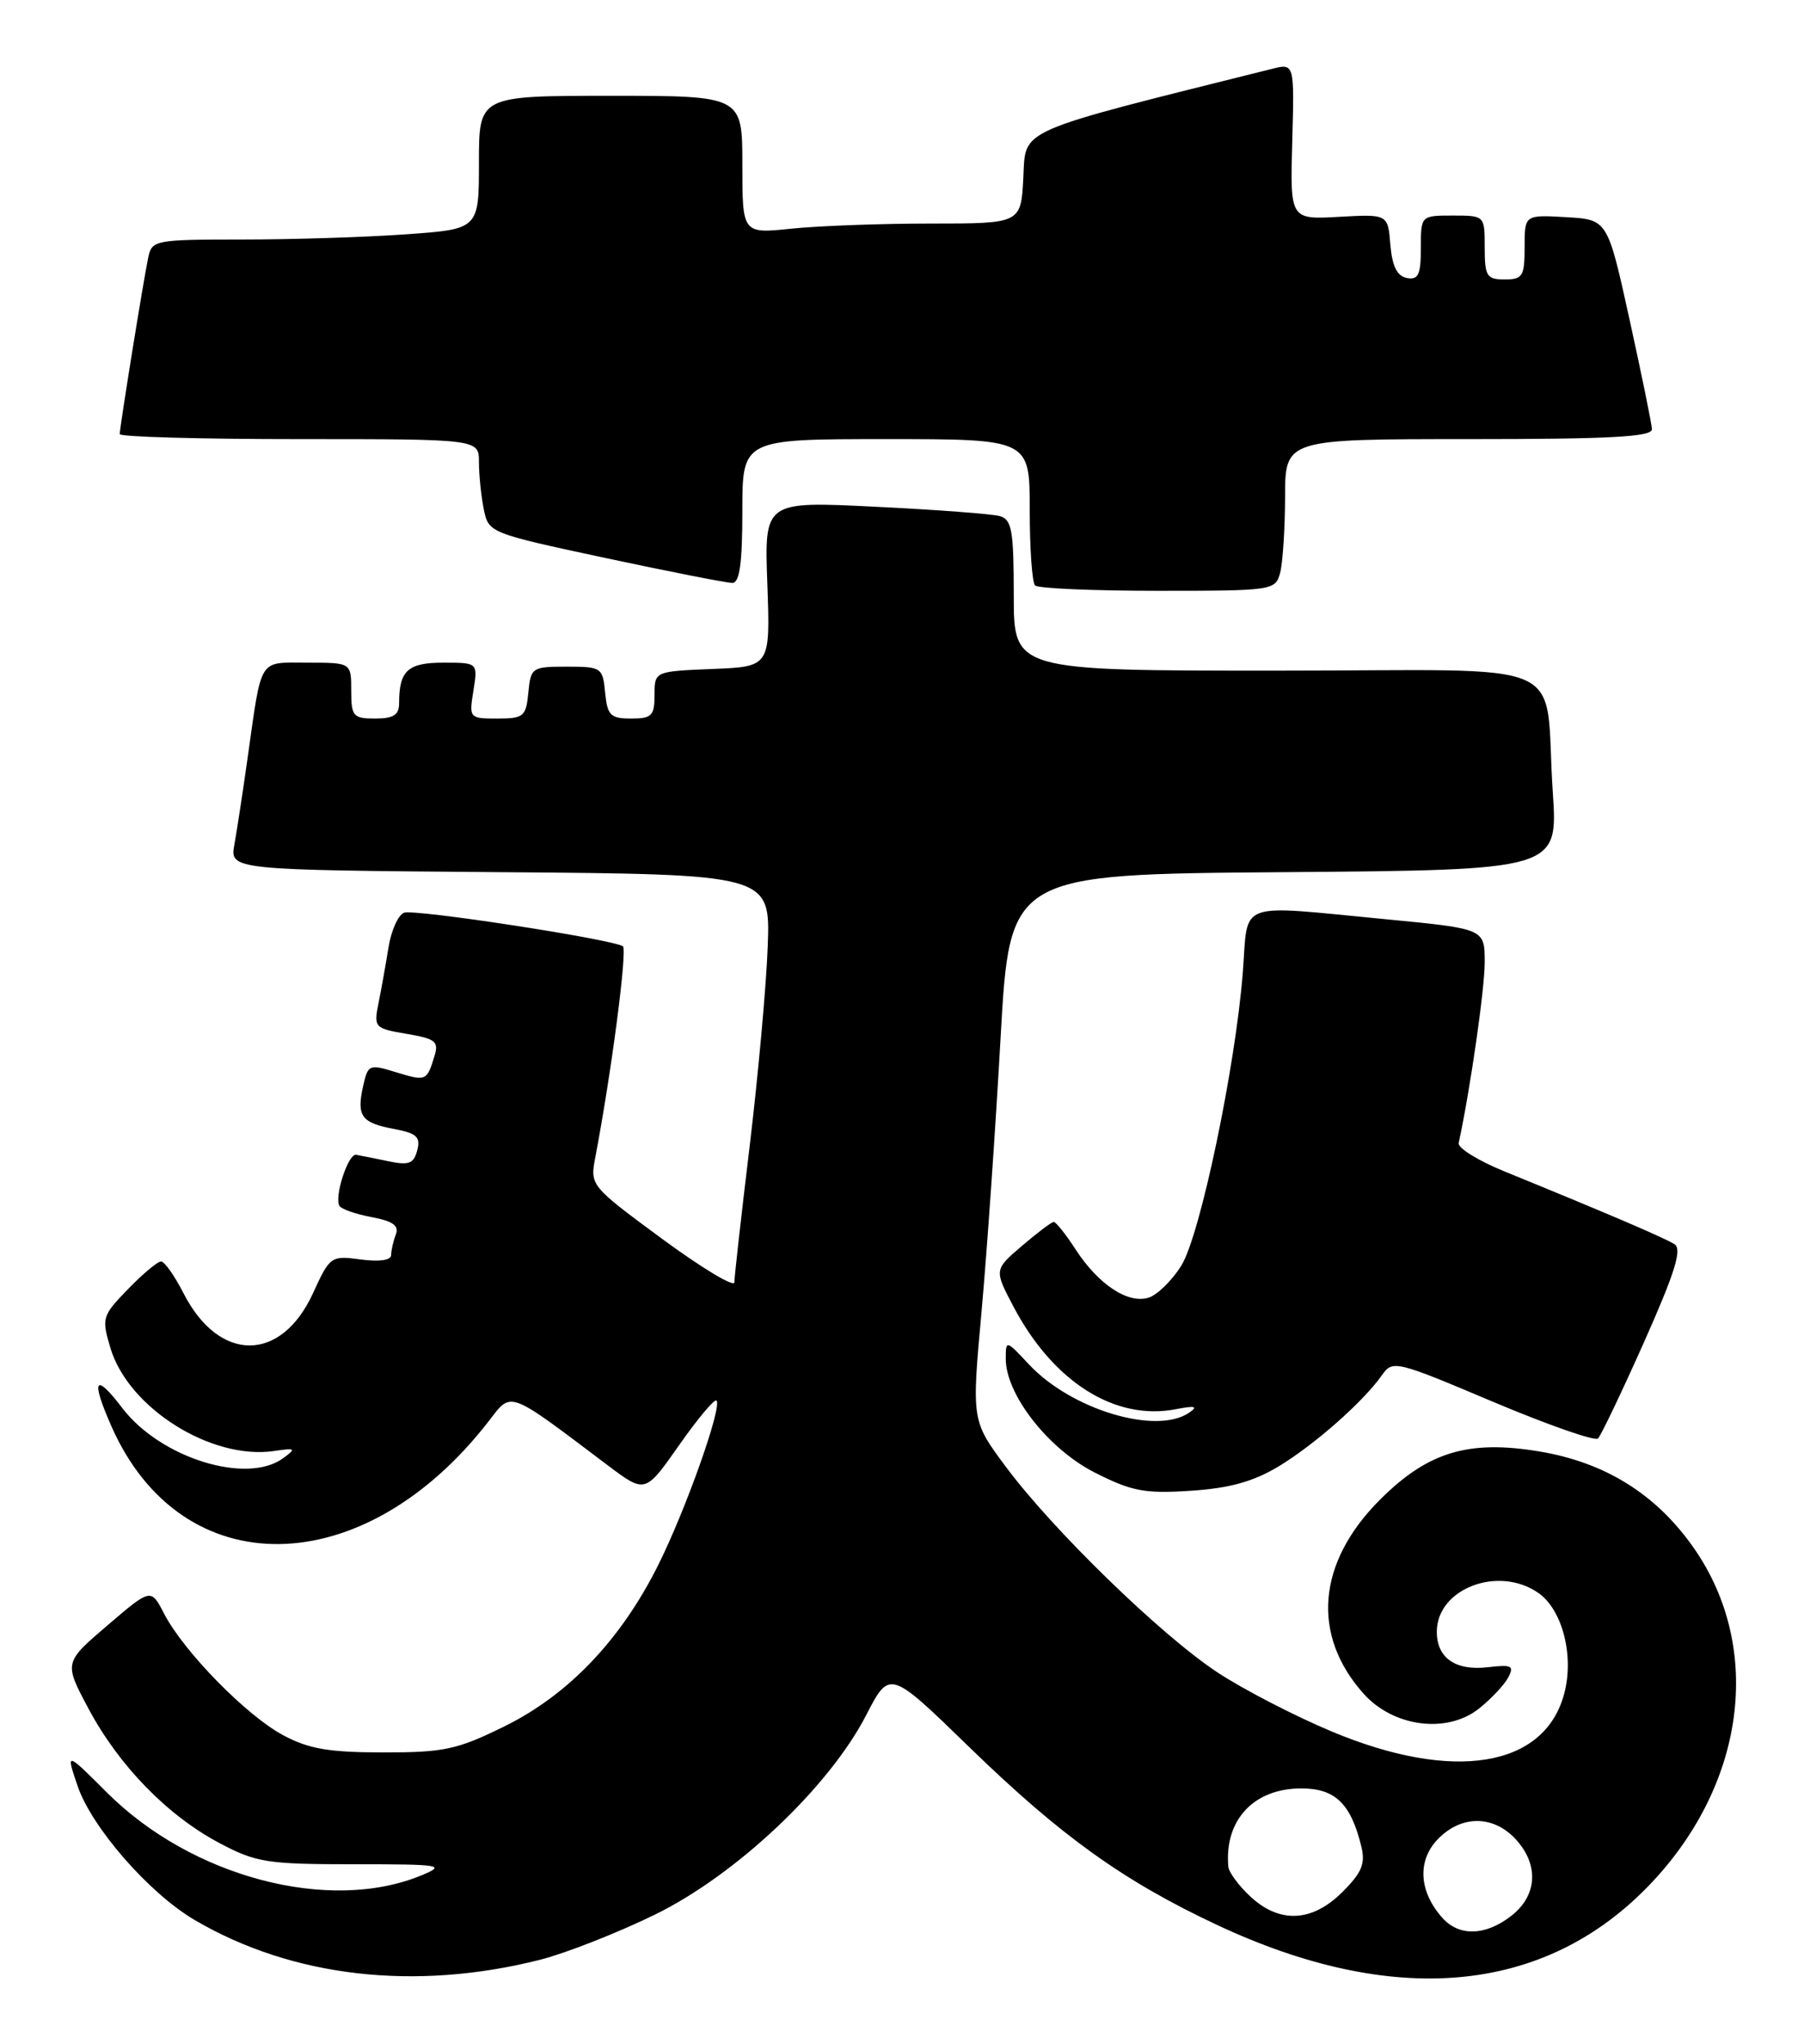<?xml version="1.0" encoding="UTF-8" standalone="no"?>
<!DOCTYPE svg PUBLIC "-//W3C//DTD SVG 1.1//EN" "http://www.w3.org/Graphics/SVG/1.1/DTD/svg11.dtd" >
<svg xmlns="http://www.w3.org/2000/svg" xmlns:xlink="http://www.w3.org/1999/xlink" version="1.1" viewBox="0 0 226 256">
 <g >
 <path fill="currentColor"
d=" M 67.67 245.46 C 70.88 244.64 77.33 242.11 82.00 239.83 C 92.20 234.86 103.86 223.85 108.52 214.81 C 111.45 209.13 111.45 209.13 121.47 218.87 C 132.93 230.00 140.76 235.61 152.49 241.11 C 174.47 251.41 193.16 249.80 206.26 236.48 C 218.63 223.91 221.04 206.56 212.19 193.88 C 207.49 187.16 201.12 183.18 192.87 181.80 C 183.96 180.31 178.86 181.85 172.86 187.86 C 165.01 195.72 164.25 204.78 170.83 212.14 C 174.56 216.31 181.25 217.18 185.26 214.02 C 186.77 212.82 188.43 211.07 188.93 210.13 C 189.73 208.64 189.40 208.47 186.41 208.82 C 182.35 209.30 180.00 207.67 180.00 204.38 C 180.00 198.97 187.73 196.02 192.74 199.53 C 195.75 201.64 197.23 207.45 195.95 212.17 C 193.47 221.39 182.07 223.24 166.88 216.89 C 162.14 214.91 155.64 211.54 152.43 209.41 C 145.36 204.72 131.90 191.63 126.02 183.73 C 121.72 177.95 121.72 177.95 122.97 164.23 C 123.65 156.68 124.72 141.28 125.35 130.00 C 126.50 109.50 126.50 109.50 160.84 109.24 C 195.18 108.97 195.18 108.97 194.53 99.24 C 193.38 82.04 197.84 84.00 159.92 84.00 C 127.00 84.00 127.00 84.00 127.00 74.57 C 127.00 66.44 126.76 65.07 125.25 64.64 C 124.29 64.37 117.26 63.84 109.63 63.47 C 95.75 62.78 95.75 62.78 96.13 73.14 C 96.50 83.50 96.50 83.50 89.25 83.79 C 82.00 84.09 82.00 84.09 82.00 87.04 C 82.00 89.65 81.65 90.00 79.06 90.00 C 76.48 90.00 76.09 89.61 75.81 86.75 C 75.51 83.61 75.35 83.50 71.00 83.50 C 66.65 83.50 66.49 83.61 66.19 86.75 C 65.90 89.75 65.60 90.00 62.31 90.00 C 58.79 90.00 58.75 89.95 59.31 86.50 C 59.87 83.00 59.87 83.00 55.54 83.00 C 51.09 83.00 50.00 83.99 50.00 88.08 C 50.00 89.55 49.29 90.00 47.00 90.00 C 44.24 90.00 44.00 89.72 44.00 86.50 C 44.00 83.00 44.00 83.00 38.52 83.00 C 32.30 83.00 32.83 82.15 31.01 95.00 C 30.43 99.12 29.69 103.96 29.37 105.74 C 28.78 108.97 28.78 108.97 62.64 109.24 C 96.50 109.50 96.50 109.50 96.18 118.50 C 96.00 123.45 94.98 134.67 93.93 143.44 C 92.87 152.21 92.00 159.94 92.00 160.61 C 92.00 161.28 87.93 158.83 82.95 155.17 C 73.98 148.56 73.91 148.47 74.57 145.00 C 76.61 134.30 78.62 118.88 78.03 118.52 C 76.56 117.61 51.89 113.83 50.62 114.32 C 49.88 114.60 49.01 116.55 48.67 118.66 C 48.33 120.77 47.77 123.92 47.42 125.64 C 46.81 128.69 46.92 128.81 50.93 129.49 C 54.59 130.11 55.00 130.44 54.41 132.34 C 53.47 135.41 53.37 135.45 49.55 134.28 C 46.24 133.26 46.09 133.33 45.48 136.09 C 44.66 139.81 45.27 140.64 49.39 141.41 C 52.20 141.94 52.71 142.41 52.27 144.08 C 51.83 145.76 51.22 145.99 48.62 145.44 C 46.90 145.08 45.10 144.72 44.61 144.64 C 43.61 144.48 41.84 149.94 42.53 151.05 C 42.78 151.45 44.60 152.08 46.57 152.45 C 49.24 152.95 50.02 153.52 49.58 154.64 C 49.26 155.48 49.00 156.64 49.00 157.21 C 49.00 157.85 47.51 158.06 45.19 157.75 C 41.46 157.25 41.33 157.34 39.20 162.00 C 35.20 170.70 27.44 170.69 22.99 161.98 C 21.87 159.79 20.61 158.00 20.18 158.00 C 19.74 158.00 17.88 159.56 16.03 161.47 C 12.79 164.81 12.71 165.08 13.84 168.86 C 16.09 176.36 26.48 182.89 34.33 181.74 C 37.04 181.34 37.14 181.42 35.46 182.65 C 30.90 185.98 20.09 182.61 15.33 176.37 C 11.87 171.83 11.34 172.72 13.97 178.67 C 22.76 198.55 45.50 198.26 61.18 178.06 C 64.16 174.22 63.42 173.95 76.16 183.55 C 80.83 187.06 80.83 187.06 85.07 181.02 C 87.40 177.69 89.51 175.18 89.76 175.42 C 90.50 176.17 85.93 189.07 82.45 196.04 C 77.79 205.38 71.21 212.28 63.21 216.22 C 57.26 219.15 55.64 219.50 48.02 219.49 C 41.22 219.49 38.69 219.06 35.48 217.34 C 30.88 214.89 23.01 206.85 20.56 202.12 C 18.91 198.92 18.91 198.92 13.46 203.58 C 8.01 208.24 8.01 208.24 11.08 214.00 C 14.90 221.16 20.98 227.40 27.50 230.85 C 32.09 233.28 33.46 233.50 44.32 233.50 C 55.31 233.50 55.91 233.60 52.82 234.88 C 41.29 239.67 24.00 235.12 13.38 224.50 C 8.25 219.38 8.25 219.38 9.72 223.69 C 11.49 228.90 18.71 237.16 24.40 240.49 C 36.63 247.66 52.00 249.42 67.67 245.46 Z  M 160.18 183.67 C 164.72 180.92 170.78 175.57 173.12 172.25 C 174.46 170.33 174.82 170.41 187.00 175.56 C 193.88 178.46 199.81 180.54 200.19 180.17 C 200.57 179.80 203.17 174.36 205.97 168.08 C 209.85 159.36 210.75 156.46 209.78 155.84 C 208.55 155.05 201.12 151.88 188.50 146.73 C 185.20 145.39 182.61 143.79 182.74 143.17 C 184.19 136.46 186.00 123.87 186.00 120.53 C 186.00 116.33 186.00 116.33 173.75 115.15 C 154.64 113.32 156.40 112.68 155.70 121.75 C 154.78 133.61 150.37 154.66 148.00 158.51 C 146.84 160.37 145.00 162.18 143.90 162.53 C 141.32 163.35 137.60 160.89 134.74 156.48 C 133.51 154.58 132.28 153.04 132.00 153.05 C 131.72 153.07 129.93 154.42 128.01 156.06 C 124.53 159.04 124.53 159.04 127.01 163.74 C 131.99 173.13 139.73 177.99 147.33 176.50 C 149.70 176.04 150.12 176.14 149.00 176.92 C 144.90 179.78 134.21 176.57 128.91 170.90 C 126.03 167.82 126.00 167.81 126.00 170.20 C 126.00 174.67 131.33 181.48 137.13 184.43 C 141.79 186.79 143.38 187.10 149.18 186.72 C 154.05 186.40 157.02 185.57 160.18 183.67 Z  M 160.37 71.75 C 160.70 70.51 160.98 66.24 160.99 62.25 C 161.00 55.00 161.00 55.00 184.00 55.00 C 201.76 55.00 206.99 54.72 206.95 53.75 C 206.92 53.06 205.65 46.88 204.14 40.00 C 201.39 27.50 201.39 27.50 196.19 27.20 C 191.00 26.90 191.00 26.90 191.00 30.95 C 191.00 34.60 190.76 35.00 188.50 35.00 C 186.25 35.00 186.00 34.60 186.00 31.00 C 186.00 27.00 186.00 27.00 182.00 27.00 C 178.00 27.00 178.00 27.00 178.00 31.07 C 178.00 34.41 177.68 35.09 176.25 34.82 C 175.02 34.58 174.41 33.35 174.18 30.65 C 173.87 26.82 173.87 26.82 167.74 27.16 C 161.62 27.50 161.62 27.50 161.89 17.71 C 162.16 7.92 162.16 7.92 159.33 8.63 C 126.98 16.71 128.52 16.03 128.20 22.25 C 127.90 28.00 127.90 28.00 116.60 28.00 C 110.38 28.00 102.53 28.29 99.15 28.64 C 93.00 29.28 93.00 29.28 93.00 20.64 C 93.00 12.00 93.00 12.00 76.50 12.00 C 60.00 12.00 60.00 12.00 60.00 20.35 C 60.00 28.70 60.00 28.70 50.85 29.35 C 45.81 29.71 36.60 30.00 30.37 30.00 C 19.42 30.00 19.02 30.08 18.57 32.25 C 17.97 35.09 15.00 53.53 15.00 54.37 C 15.00 54.72 25.12 55.00 37.50 55.00 C 60.00 55.00 60.00 55.00 60.00 57.87 C 60.00 59.46 60.27 62.10 60.60 63.75 C 61.20 66.74 61.28 66.77 75.85 69.89 C 83.91 71.61 91.06 73.02 91.75 73.01 C 92.66 73.00 93.00 70.53 93.00 64.00 C 93.00 55.00 93.00 55.00 111.00 55.00 C 129.00 55.00 129.00 55.00 129.00 63.83 C 129.00 68.69 129.30 72.97 129.67 73.33 C 130.03 73.70 136.96 74.00 145.05 74.00 C 159.47 74.00 159.78 73.95 160.37 71.75 Z  M 180.73 240.25 C 177.78 236.98 177.52 233.14 180.05 230.44 C 182.96 227.35 186.99 227.29 189.83 230.31 C 192.81 233.49 192.62 237.37 189.37 239.93 C 186.15 242.46 182.84 242.58 180.73 240.25 Z  M 156.65 237.55 C 155.19 236.20 153.95 234.51 153.88 233.80 C 153.37 227.96 157.06 224.00 163.03 224.00 C 167.26 224.00 169.22 225.90 170.53 231.22 C 171.08 233.42 170.62 234.53 168.18 236.97 C 164.40 240.75 160.32 240.96 156.65 237.55 Z "/>
</g>
</svg>
